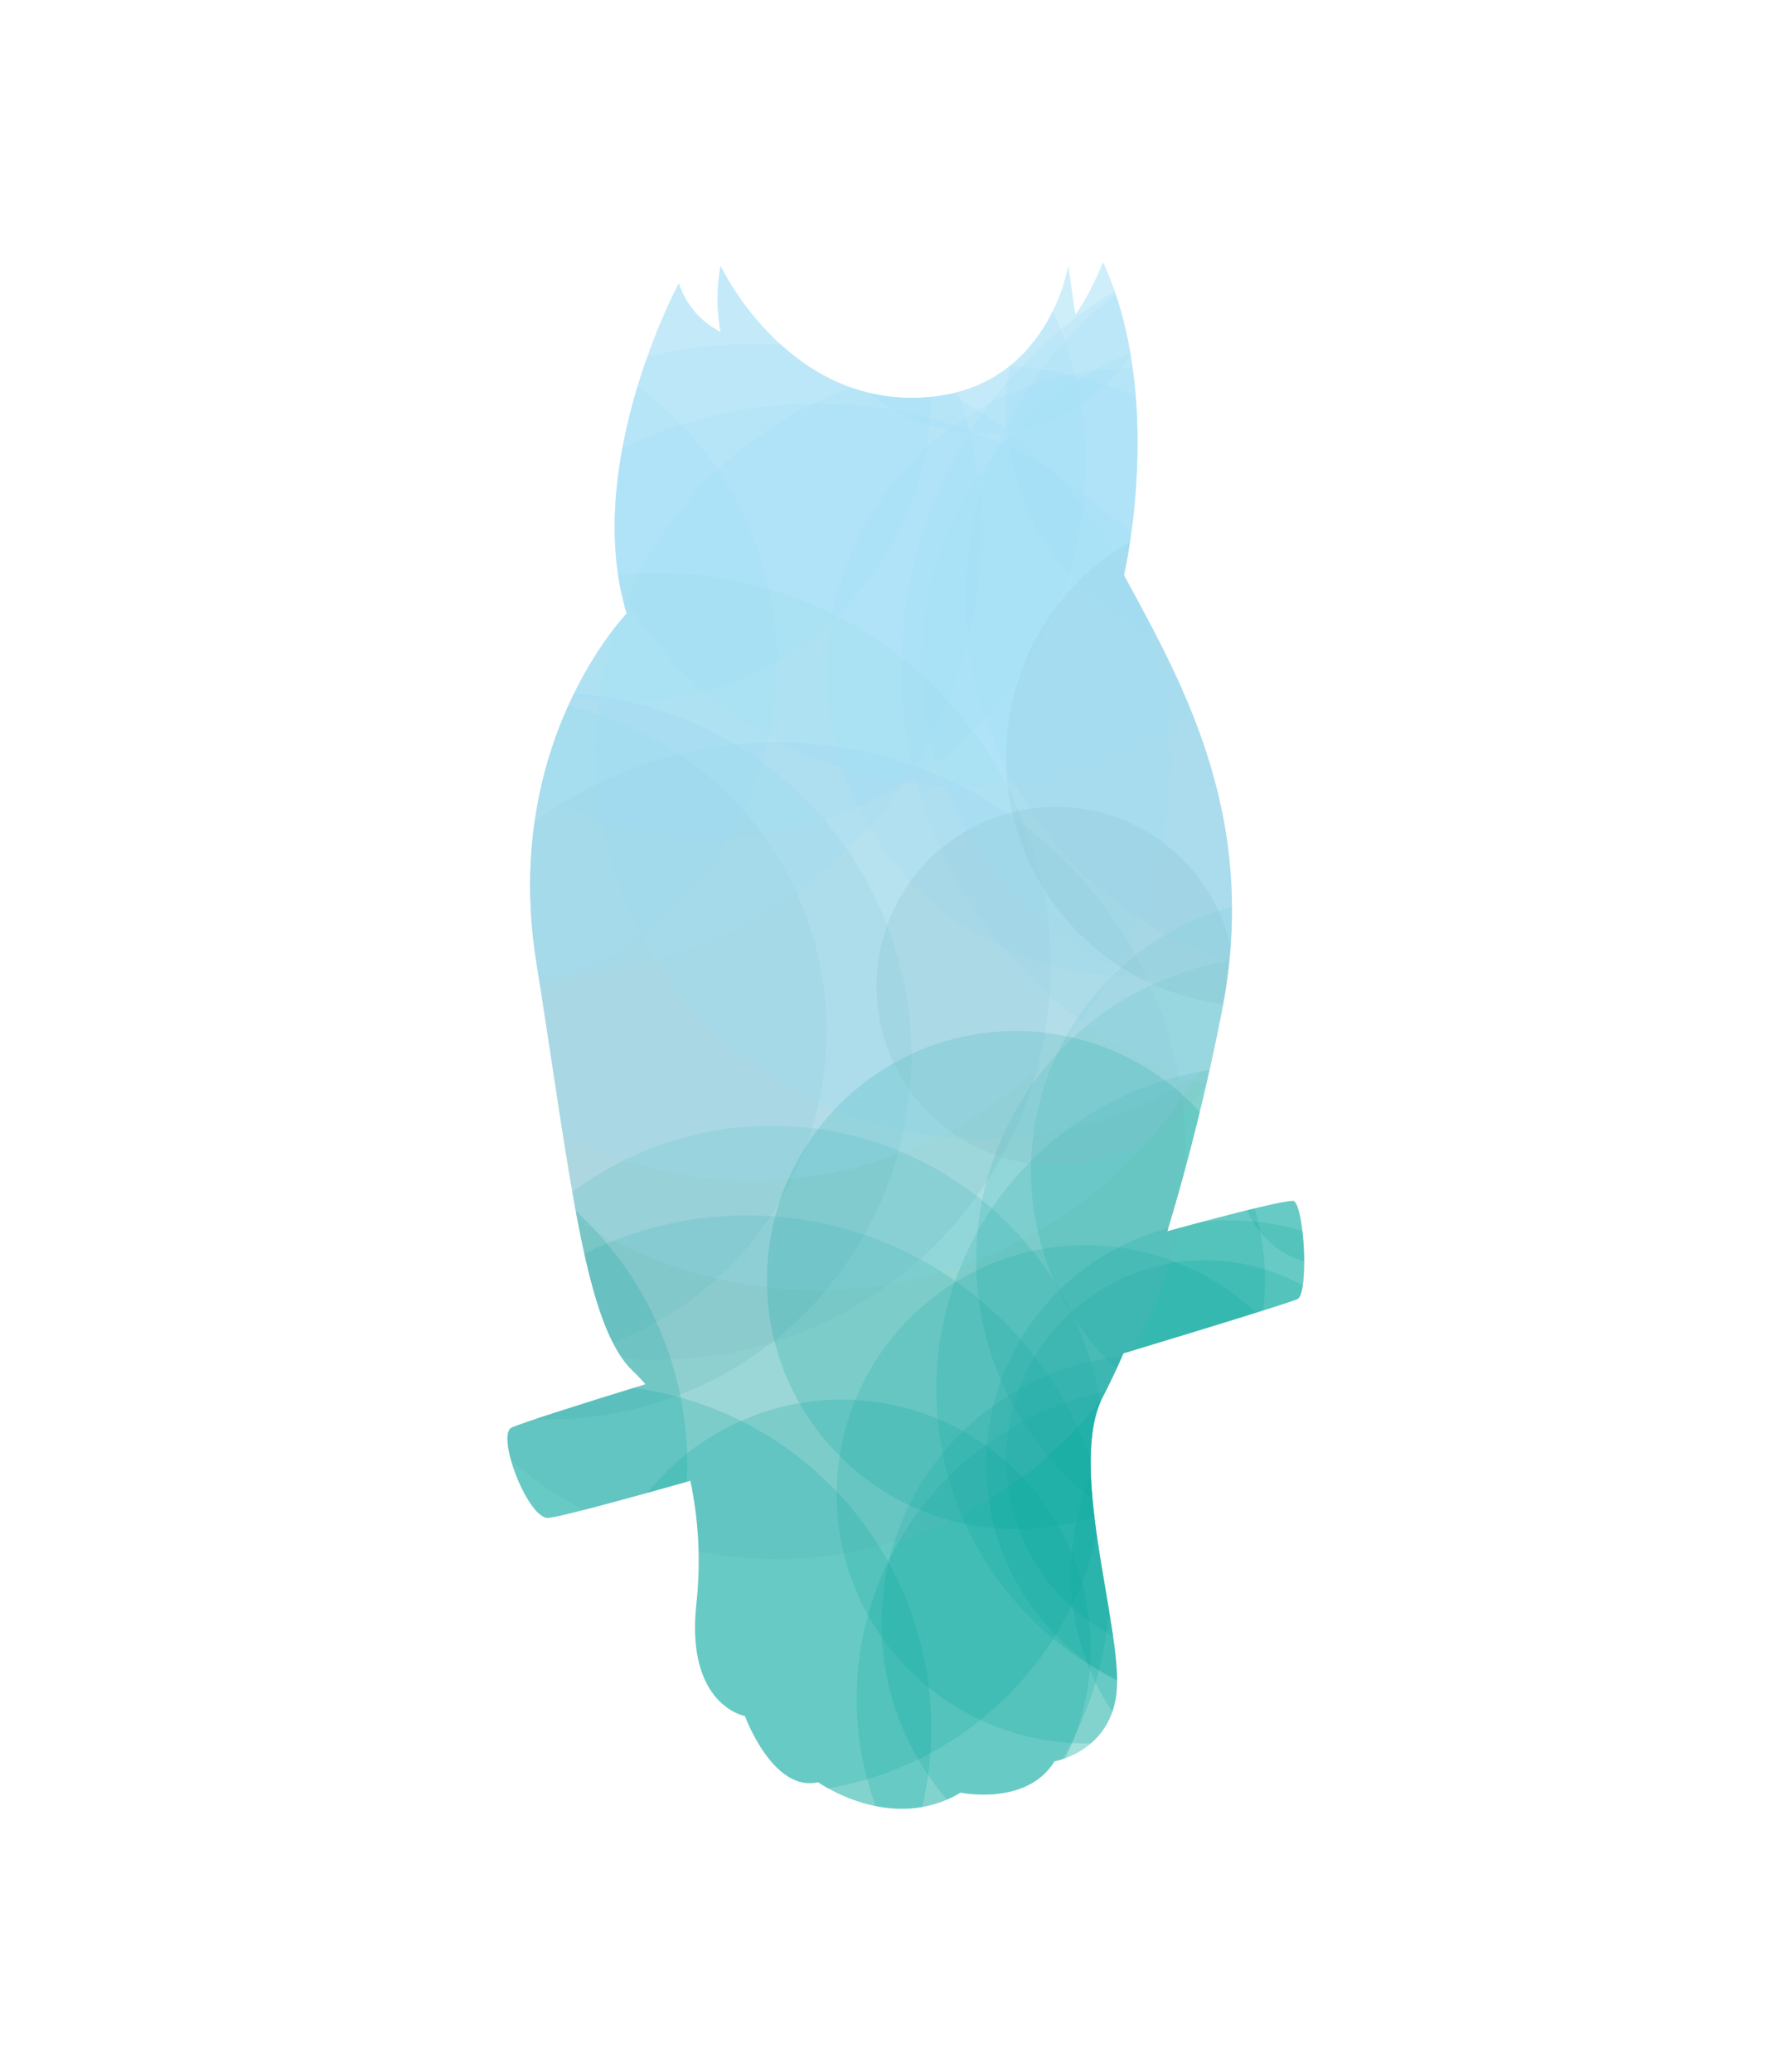<svg xmlns="http://www.w3.org/2000/svg" xmlns:xlink="http://www.w3.org/1999/xlink" viewBox="0 0 401.39 467.72"><defs><style>.cls-1{fill:none;}.cls-2{isolation:isolate;}.cls-3{clip-path:url(#clip-path);}.cls-4{fill:#00a79d;}.cls-4,.cls-5,.cls-6{opacity:0.2;mix-blend-mode:multiply;}.cls-5{fill:#7fbcc3;}.cls-6{fill:#9fddf9;}</style><clipPath id="clip-path"><path class="cls-1" d="M253.61,305.48c22.29-6.73,38.65-11.82,39.39-12.31,2.35-1.57,1.57-19.63-.79-22-.61-.61-12,2.19-28.68,6.76a505.6,505.6,0,0,0,12.2-49.16c8.63-43.18-7.85-73-22-98.92,0,0,9.42-40-4.71-70.65,0,0-3.14,7.85-6.28,11.77,0,0-.78-5.49-1.57-11,0,0-4.71,29.83-35.33,29.83C176.64,89.83,162.67,60,162.67,60a40.31,40.31,0,0,0,0,14.92,18.71,18.71,0,0,1-9.42-11s-22,40.82-11.77,74.58c0,0-28.27,29.05-20.42,78.51s11,82.43,22,92.64a33.76,33.76,0,0,1,2.65,2.81c-16,4.92-27.48,8.61-30.13,9.75-3.61,1.54,3.14,19.63,7.85,20.41,1.28.21,14.22-3.23,32.43-8.38a88,88,0,0,1,1.33,28c-2.36,22.76,11,25.12,11,25.12s6.28,17.27,16.49,14.92c0,0,16.48,11.77,32.18,2.35,0,0,14.92,3.14,21.2-7.06,0,0,14.13-2.36,14.13-18.06s-11-49.46-3.14-64.38Q251.22,311,253.61,305.48Z"/></clipPath></defs><title>Asset 1</title><g class="cls-2"><g id="Layer_2" data-name="Layer 2"><g id="_1" data-name="1"><g class="cls-3"><circle class="cls-4" cx="245.1" cy="337.3" r="56.22" transform="translate(-107.38 114.59) rotate(-21.71)"/><circle class="cls-4" cx="272.09" cy="329.43" r="44.97"/><circle class="cls-4" cx="277.71" cy="330.55" r="55.09"/><circle class="cls-4" cx="259.72" cy="366.53" r="60.71"/><circle class="cls-4" cx="264.22" cy="383.4" r="70.83"/><circle class="cls-4" cx="297.95" cy="355.29" r="56.22" transform="translate(-163.96 314.74) rotate(-45)"/><circle class="cls-4" cx="284.46" cy="313.69" r="73.08" transform="translate(-138.5 293.02) rotate(-45)"/><circle class="cls-4" cx="288.95" cy="284.46" r="68.58"/><circle class="cls-4" cx="294.58" cy="264.22" r="61.84"/><circle class="cls-5" cx="123.68" cy="238.36" r="82.08"/><circle class="cls-5" cx="111.31" cy="232.74" r="75.33"/><circle class="cls-4" cx="174.27" cy="329.43" r="75.33"/><circle class="cls-4" cx="168.65" cy="356.41" r="82.08"/><circle class="cls-5" cx="175.4" cy="259.72" r="92.2"/><circle class="cls-5" cx="148.41" cy="218.12" r="88.82"/><circle class="cls-6" cx="184.39" cy="191.14" r="100.07"/><circle class="cls-6" cx="221.77" cy="169.77" r="87.42"/><circle class="cls-6" cx="255.22" cy="151.78" r="68.58"/><circle class="cls-6" cx="283.33" cy="149.54" r="75.33"/><circle class="cls-6" cx="304.69" cy="134.92" r="86.57"/><circle class="cls-6" cx="302.45" cy="150.66" r="98.94" transform="translate(-17.95 257.99) rotate(-45)"/><circle class="cls-5" cx="283.33" cy="170.9" r="56.22" transform="translate(69.96 423.79) rotate(-80.94)"/><circle class="cls-4" cx="190.01" cy="372.15" r="56.22" transform="translate(-124.18 96.68) rotate(-21.71)"/><circle class="cls-4" cx="229.36" cy="288.95" r="56.22" transform="translate(-137.14 246.82) rotate(-45)"/><circle class="cls-6" cx="169.77" cy="172.02" r="94.44" transform="translate(-71.91 170.43) rotate(-45)"/><circle class="cls-6" cx="217" cy="88.82" r="88.82" transform="translate(0.75 179.45) rotate(-45)"/><circle class="cls-6" cx="160.78" cy="104.56" r="84.32" transform="translate(-26.85 144.31) rotate(-45)"/><circle class="cls-6" cx="121.43" cy="120.3" r="100.07" transform="translate(-49.5 121.1) rotate(-45)"/><circle class="cls-6" cx="97.82" cy="149.54" r="77.58" transform="translate(-77.09 112.97) rotate(-45)"/><circle class="cls-4" cx="77.58" cy="330.55" r="77.58" transform="translate(-211.01 151.67) rotate(-45)"/><circle class="cls-4" cx="132.67" cy="390.14" r="77.58" transform="translate(-237.01 208.08) rotate(-45)"/><circle class="cls-6" cx="140.54" cy="88.82" r="69.71" transform="translate(-21.64 125.39) rotate(-45)"/><circle class="cls-6" cx="221.77" cy="57.34" r="40.48" transform="translate(115.83 260.44) rotate(-76.95)"/><circle class="cls-6" cx="283.33" cy="92.2" r="56.22" transform="translate(147.68 357.48) rotate(-80.94)"/><circle class="cls-5" cx="238.36" cy="222.62" r="40.48"/><circle class="cls-4" cx="302.45" cy="375.53" r="40.48" transform="translate(-133.39 581.79) rotate(-76.48)"/><circle class="cls-4" cx="300.2" cy="265.34" r="20.24"/></g></g></g></g></svg>